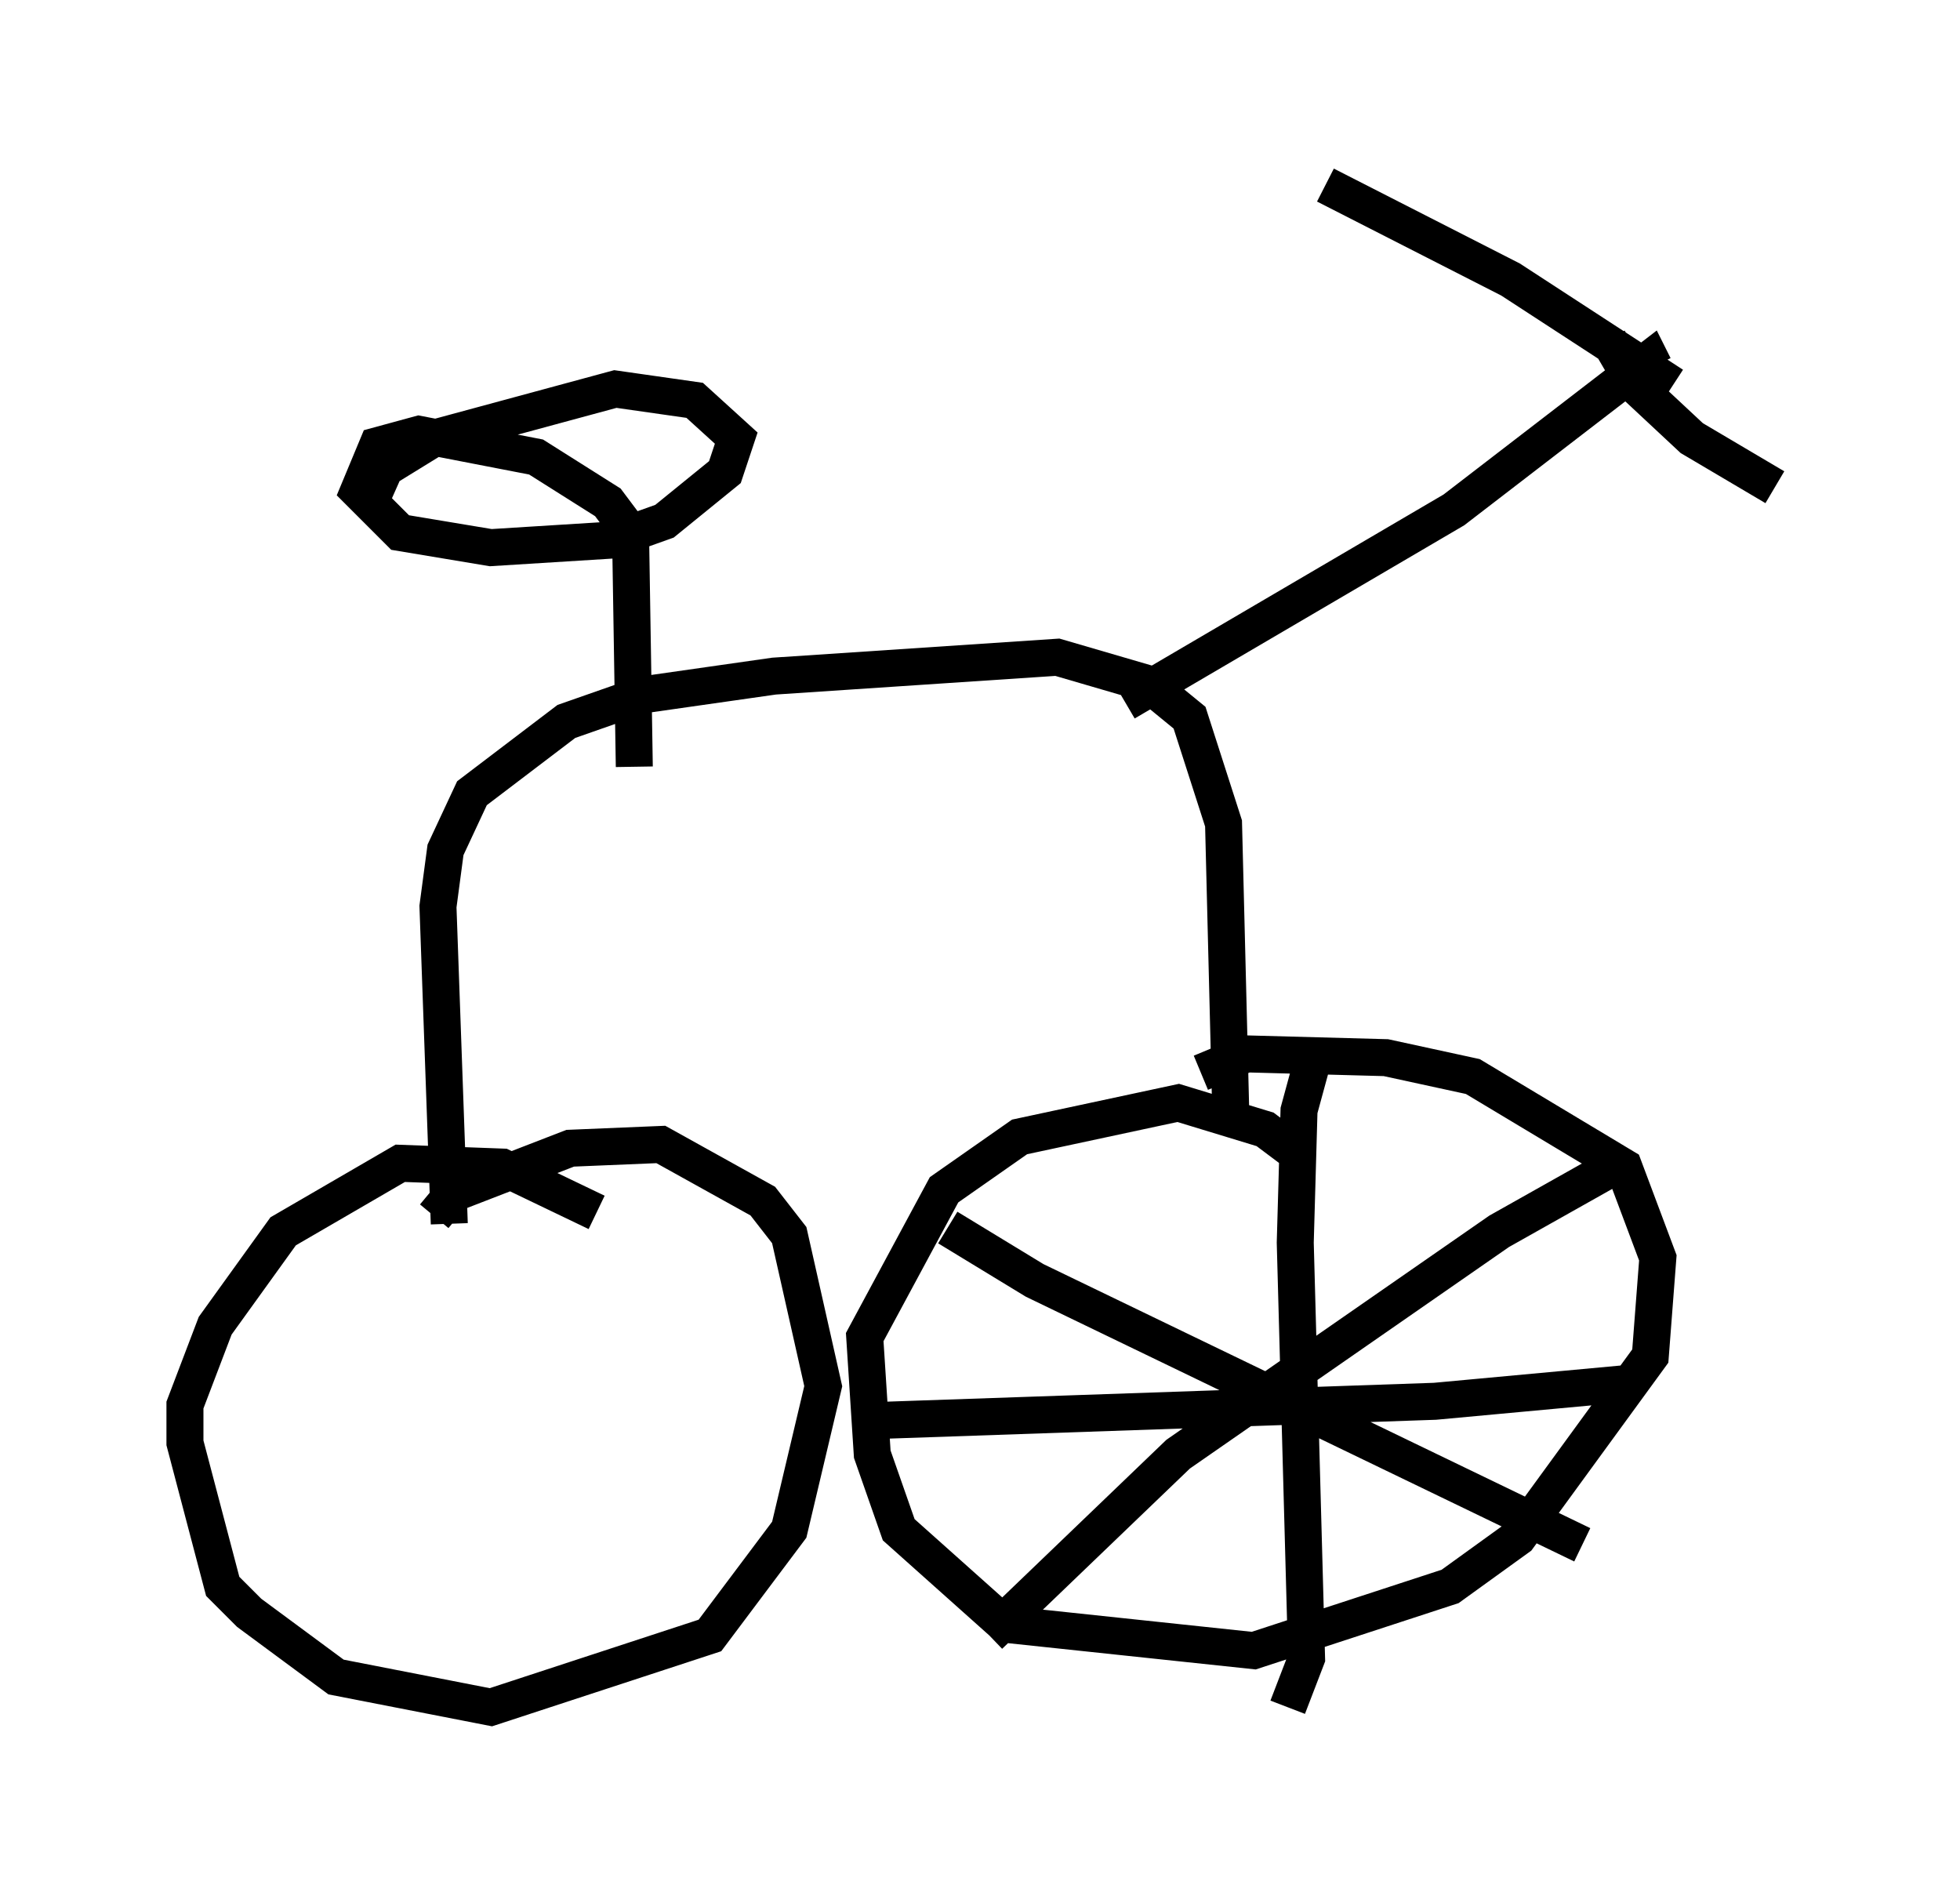 <?xml version="1.0" encoding="utf-8" ?>
<svg baseProfile="full" height="51.14" version="1.1" width="52.978" xmlns="http://www.w3.org/2000/svg" xmlns:ev="http://www.w3.org/2001/xml-events" xmlns:xlink="http://www.w3.org/1999/xlink"><defs /><rect fill="white" height="51.14" width="52.978" x="0" y="0" /><path d="M16.944, 33.584 m-0.817, -0.817 l-2.552, -1.225 -2.756, -0.102 l-3.165, 1.838 -1.838, 2.552 l-0.817, 2.144 0.0, 1.021 l1.021, 3.879 0.715, 0.715 l2.348, 1.735 4.185, 0.817 l5.921, -1.94 2.144, -2.858 l0.919, -3.879 -0.919, -4.083 l-0.715, -0.919 -2.756, -1.531 l-2.45, 0.102 -3.165, 1.225 l-0.51, 0.613 m23.275, -1.735 l-0.817, -0.613 -2.348, -0.715 l-4.288, 0.919 -2.042, 1.429 l-2.144, 3.981 0.204, 3.165 l0.715, 2.042 2.858, 2.552 l6.738, 0.715 5.308, -1.735 l1.838, -1.327 3.573, -4.9 l0.204, -2.654 -0.919, -2.45 l-4.083, -2.45 -2.348, -0.51 l-3.777, -0.102 -1.225, 0.51 m0.817, 1.429 l-0.204, -8.167 -0.919, -2.858 l-1.123, -0.919 -2.45, -0.715 l-7.656, 0.51 -3.573, 0.51 l-2.042, 0.715 -2.552, 1.94 l-0.715, 1.531 -0.204, 1.531 l0.306, 8.575 m18.273, -14.088 l8.881, -5.206 5.308, -4.083 l0.102, 0.204 m0.51, 0.51 l-4.39, -2.858 -5.002, -2.552 m-18.681, 15.721 l-0.102, -6.329 -0.613, -0.817 l-1.94, -1.225 -3.165, -0.613 l-1.123, 0.306 -0.51, 1.225 l1.123, 1.123 2.45, 0.408 l3.267, -0.204 1.429, -0.51 l1.633, -1.327 0.306, -0.919 l-1.123, -1.021 -2.144, -0.306 l-4.9, 1.327 -1.327, 0.817 l-0.408, 0.919 m33.484, -4.39 l0.715, 1.225 1.531, 1.429 l2.246, 1.327 m-12.556, 15.721 l-0.306, 1.123 -0.102, 3.573 l0.306, 11.229 -0.51, 1.327 m-9.188, -12.965 l2.348, 1.429 14.802, 7.146 m1.021, -10.311 l-3.267, 1.838 -8.677, 6.023 l-5.104, 4.9 m-2.756, -5.819 l14.802, -0.51 5.513, -0.51 " fill="none" stroke="black" stroke-width="1" /></svg>